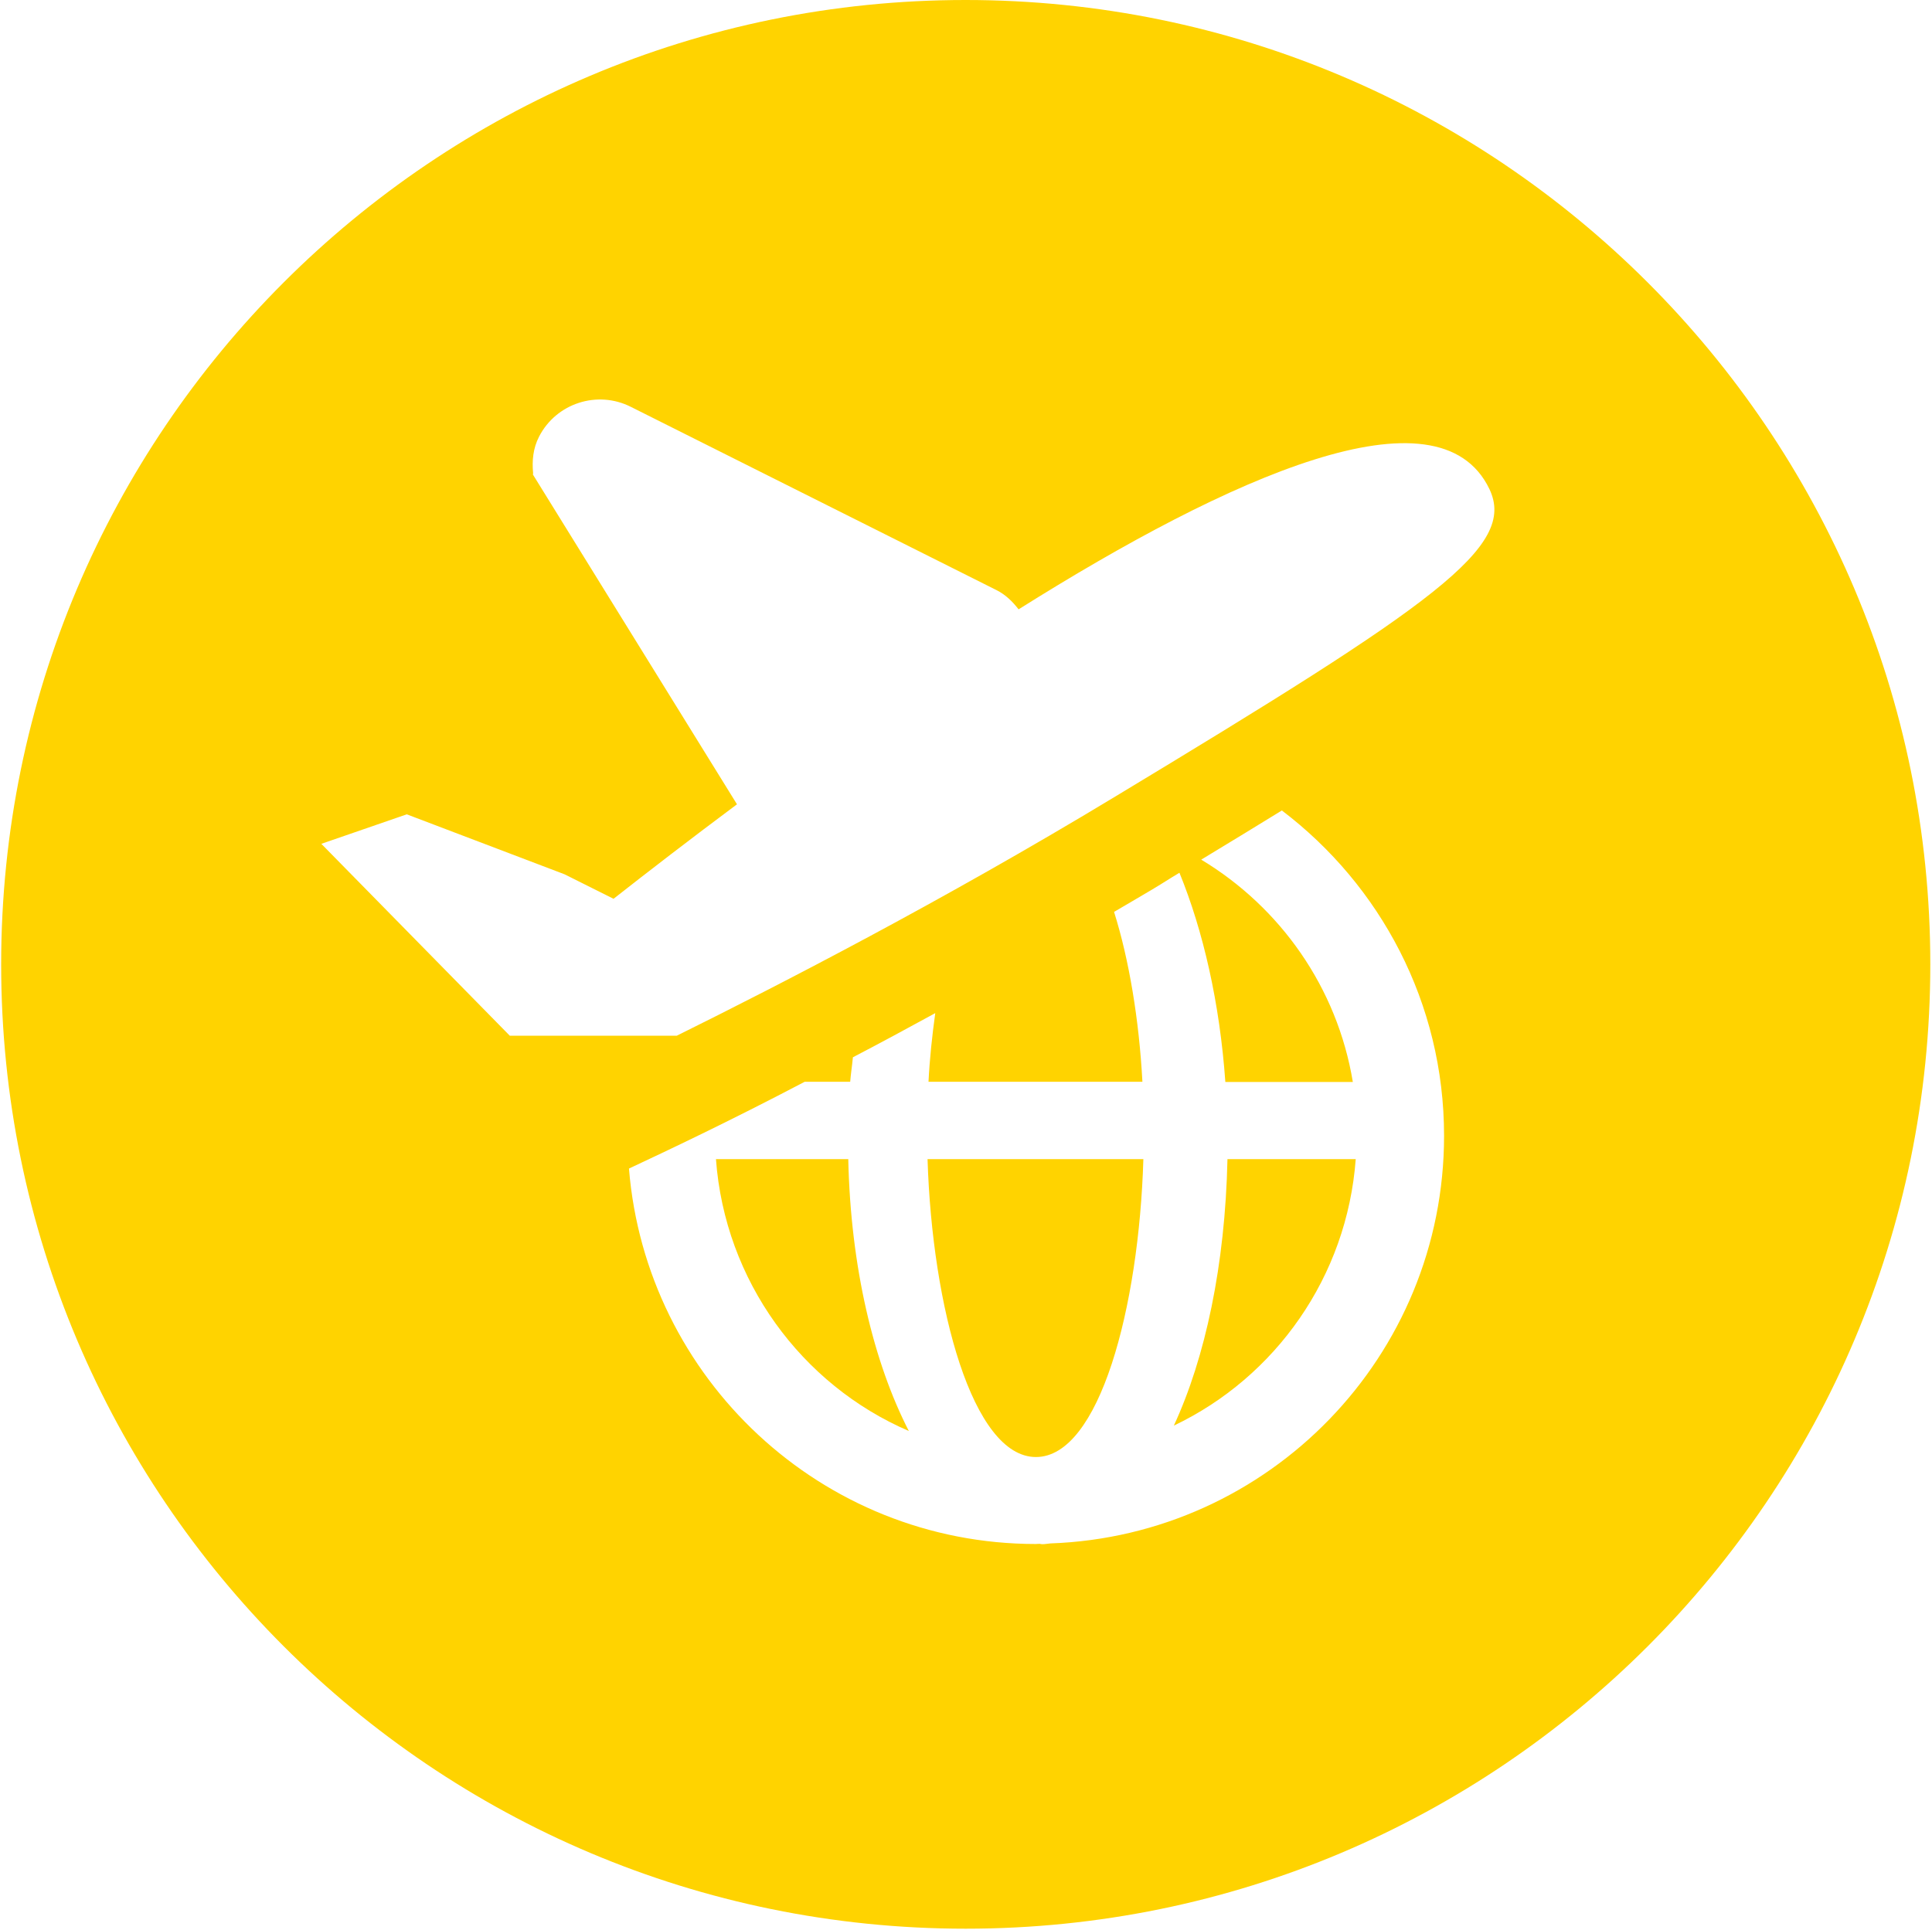 <?xml version="1.0" standalone="no"?><!DOCTYPE svg PUBLIC "-//W3C//DTD SVG 1.1//EN" "http://www.w3.org/Graphics/SVG/1.1/DTD/svg11.dtd"><svg t="1572719689157" class="icon" viewBox="0 0 1025 1024" version="1.1" xmlns="http://www.w3.org/2000/svg" p-id="28520" xmlns:xlink="http://www.w3.org/1999/xlink" width="128.125" height="128"><defs><style type="text/css"></style></defs><path d="M622.77 756.514c53.927-25.684 91.891-78.998 96.496-141.418l-68.048 0C649.99 671.376 639.45 720.494 622.77 756.514z" p-id="28521" fill="#ffd300"></path><path d="M549.606 773.193c33.666 0 54.643-79.304 56.997-158.097L492.097 615.096C494.553 693.889 516.042 773.193 549.606 773.193z" p-id="28522" fill="#ffd300"></path><path d="M379.843 615.096c4.707 64.467 45.331 119.724 102.328 144.283-18.624-36.224-30.903-86.979-32.131-144.283L379.843 615.096z" p-id="28523" fill="#ffd300"></path><path d="M512.256 0C229.727 0 0.614 229.113 0.614 511.744s229.113 511.744 511.744 511.744 511.744-229.113 511.744-511.744S794.887 0 512.256 0zM557.28 819.036c-1.433 0.102-2.763 0.409-4.195 0.409-0.512 0-1.023-0.102-1.535-0.205-0.716 0-1.33 0.102-2.047 0.102-113.687 0-206.806-87.9-215.811-199.233 19.647-9.21 52.29-24.559 93.221-46.048l24.149 0c0.307-4.093 1.023-8.596 1.433-12.996 13.917-7.265 28.55-15.145 43.694-23.433-1.637 11.87-2.968 24.149-3.581 36.429l113.482 0c-1.74-32.745-7.061-64.876-15.042-90.151 6.549-3.888 13.2-7.675 19.852-11.665 5.219-3.07 9.824-6.14 14.838-9.107 12.586 30.801 21.387 69.072 24.354 111.026l67.639 0c-8.289-50.141-38.475-92.71-80.43-117.985 15.554-9.414 29.675-18.01 42.773-26.094 52.187 39.601 86.058 102.124 86.058 172.628C766.133 719.778 673.321 814.943 557.28 819.036zM590.639 423.332C499.669 478.283 414.839 521.977 359.07 549.606l-88.616 0-99.975-101.817 45.331-15.656 83.705 31.824 25.991 12.996c18.624-14.633 40.931-31.824 65.49-50.141l-108.263-174.982 0.102-0.716c-0.614-6.447-0.102-13.098 3.172-19.442 9.107-17.703 30.903-24.763 48.708-15.759l193.912 97.212c4.912 2.456 8.596 6.14 11.768 10.233 112.357-70.607 222.769-120.031 249.784-63.853C804.813 290.203 761.528 320.185 590.639 423.332z" p-id="28524" fill="#ffd300"></path></svg>